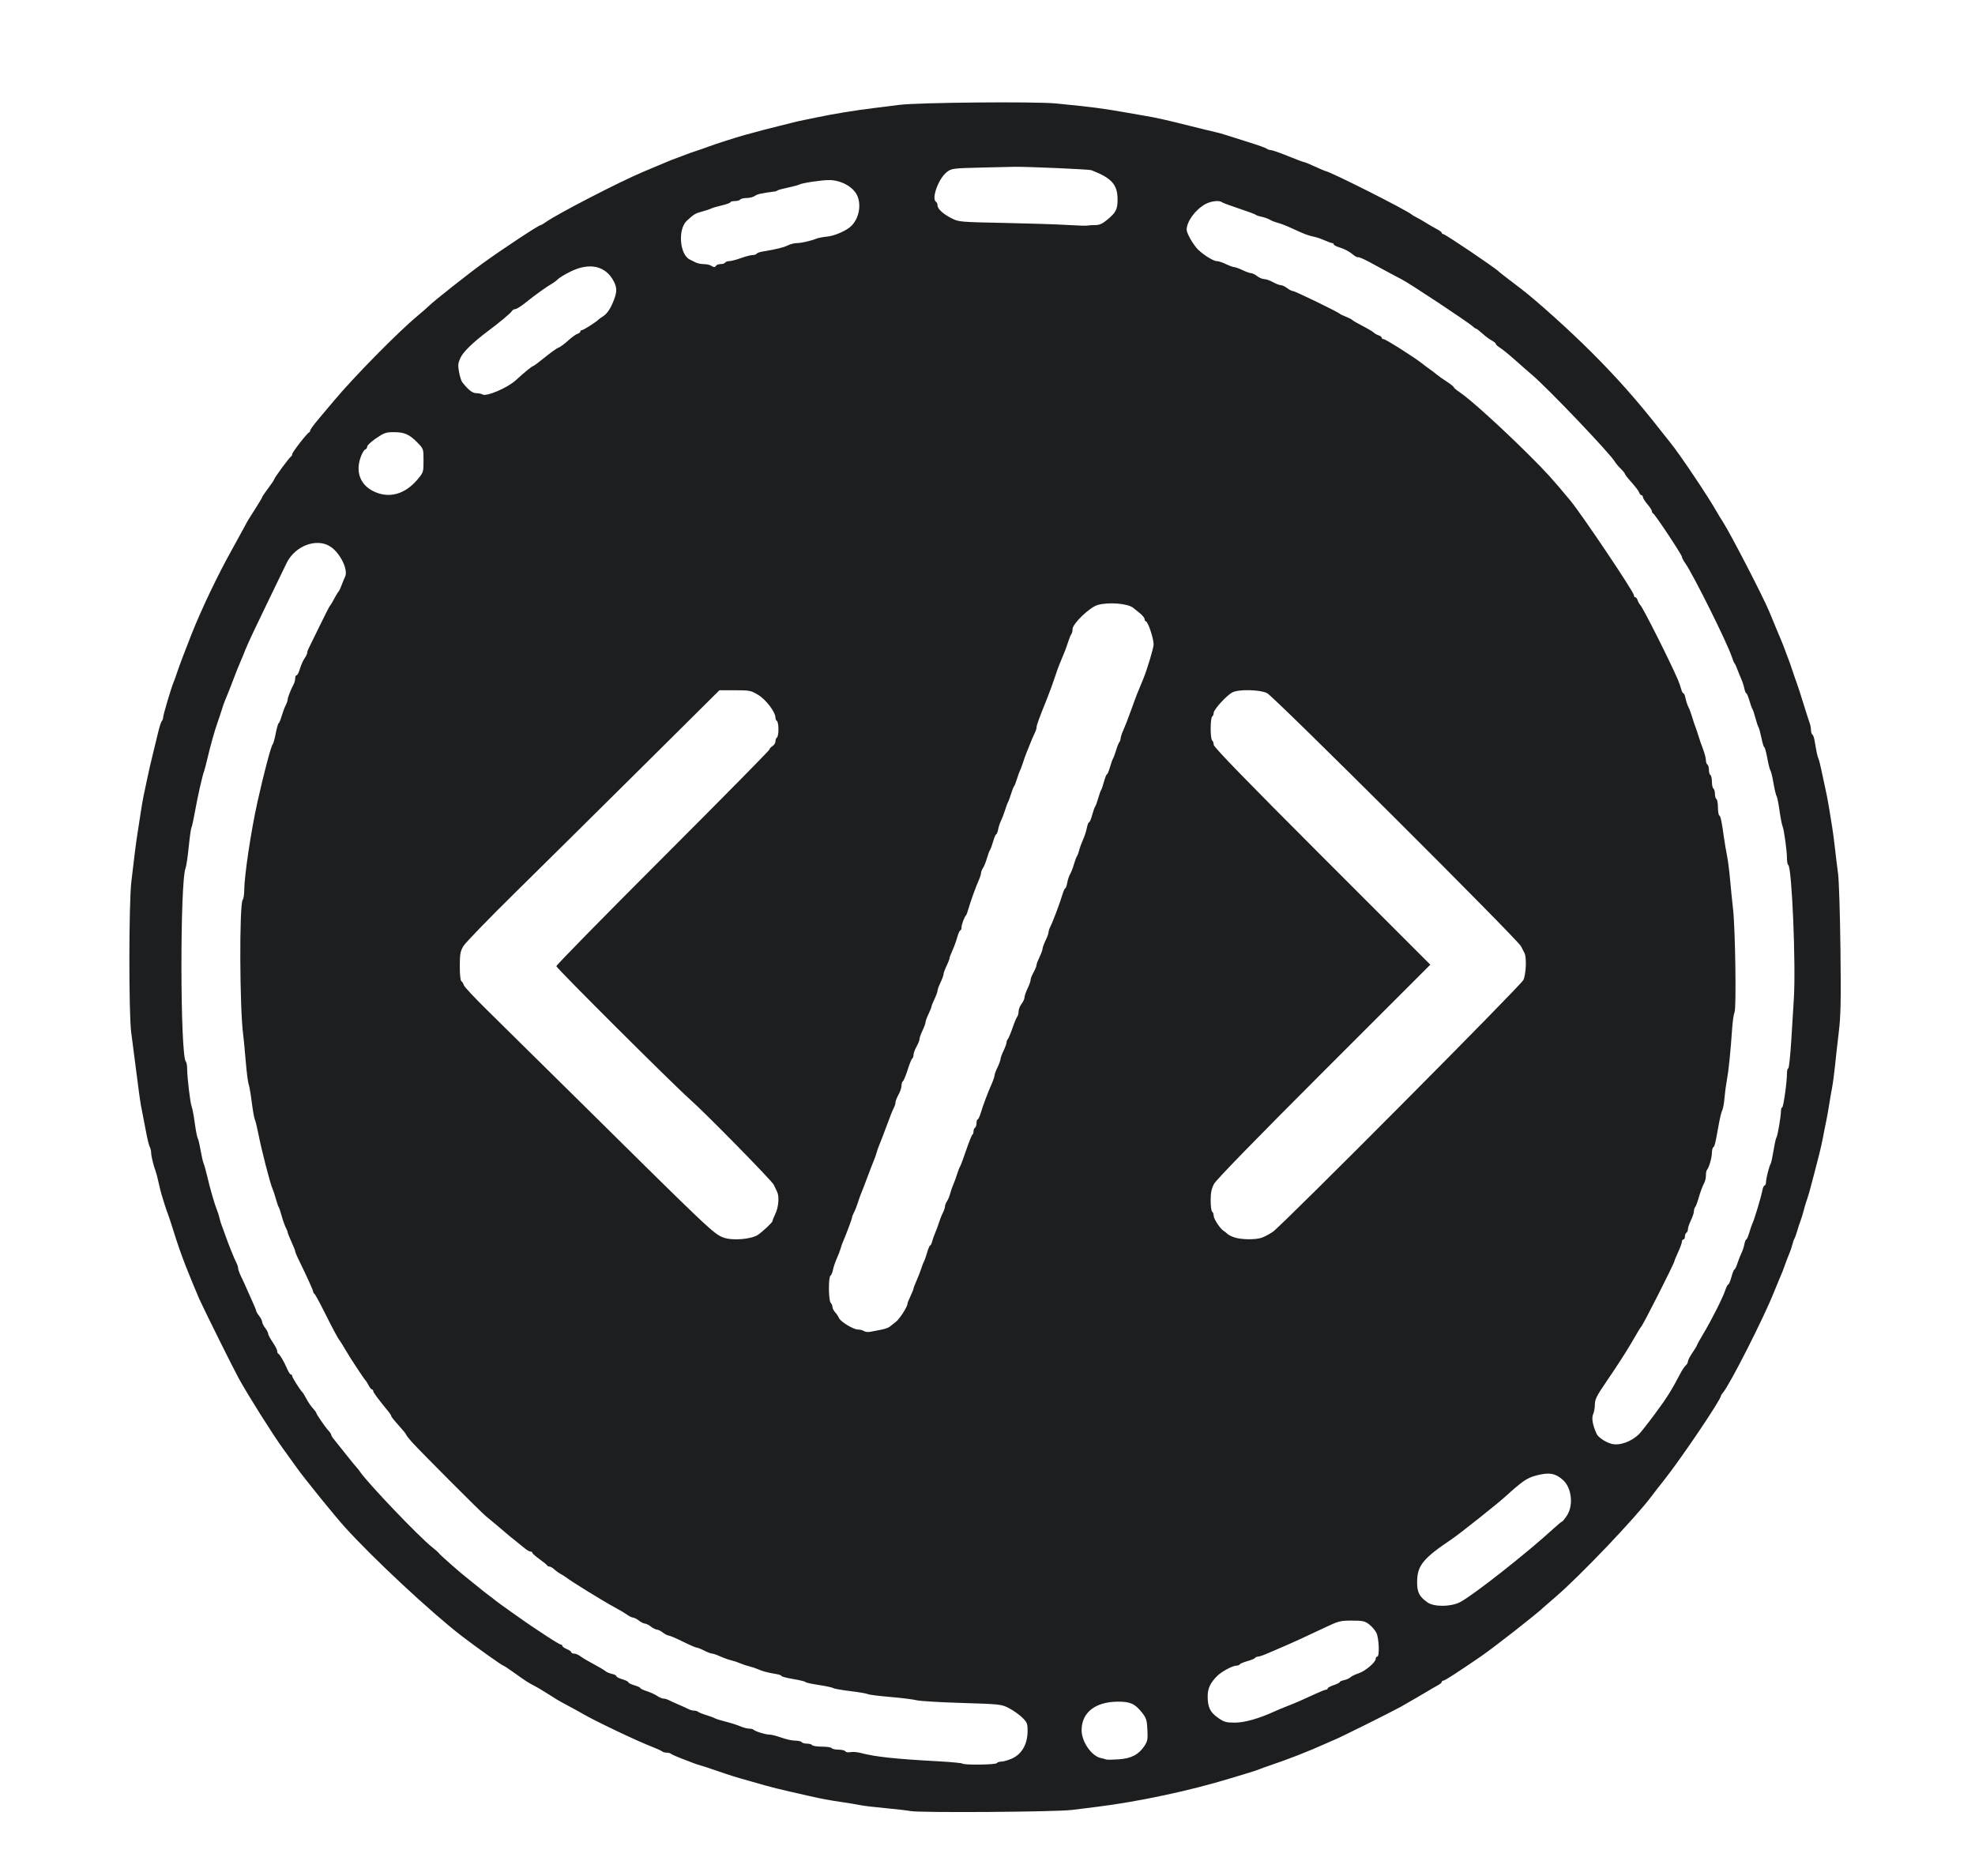 <svg version="1.1"
     id="svg434"
     width="877.333"
     height="833.333"
     viewBox="0 0 877.333 833.333"
     xmlns="http://www.w3.org/2000/svg">
    <defs id="defs438"/>
    <g id="g440">
        <path
                style="fill:#1c1e20;stroke-width:0.667"
                d="m 476.136,804.122 c 3.3,-0.414 8.4,-1.05 11.333,-1.414 18.311,-2.269 41.328,-7.186 59,-12.604 2.383,-0.731 5.983,-1.817 8,-2.413 2.017,-0.596 4.267,-1.347 5,-1.668 0.733,-0.321 2.683,-1.03 4.333,-1.576 7.813,-2.585 17.937,-6.545 25.333,-9.907 1.65,-0.75 3.6,-1.604 4.333,-1.898 2.276,-0.911 25.149,-12.31 28.667,-14.286 3.375,-1.895 11.554,-6.66 14,-8.155 0.733,-0.448 2.008,-1.175 2.833,-1.615 0.825,-0.44 1.5,-1.052 1.5,-1.36 0,-0.308 0.326,-0.56 0.725,-0.56 0.615,0 6.188,-3.601 16.611,-10.735 5.745,-3.931 25.373,-19.307 27.997,-21.932 0.183,-0.183 2.583,-2.268 5.333,-4.632 10.955,-9.418 35.544,-35.238 42.57,-44.702 0.953,-1.283 3.401,-4.433 5.441,-7 7.595,-9.556 25.322,-35.82 25.322,-37.516 0,-0.209 0.411,-0.853 0.914,-1.432 2.996,-3.451 18.129,-33.255 22.537,-44.386 0.726,-1.833 1.777,-4.383 2.336,-5.667 1.356,-3.114 1.924,-4.554 2.891,-7.333 0.447,-1.283 1.204,-3.233 1.683,-4.333 0.479,-1.1 1.085,-2.9 1.347,-4 0.262,-1.1 0.681,-2.3 0.931,-2.667 0.25,-0.367 0.843,-2.017 1.317,-3.667 0.474,-1.65 1.115,-3.6 1.423,-4.333 0.308,-0.733 0.907,-2.683 1.331,-4.333 0.424,-1.65 0.996,-3.6 1.272,-4.333 0.714,-1.9 1.656,-5.208 3.228,-11.333 0.753,-2.933 1.855,-7.21 2.449,-9.504 0.594,-2.294 1.364,-5.744 1.71,-7.667 0.346,-1.923 0.926,-4.846 1.288,-6.496 0.362,-1.65 0.961,-4.95 1.33,-7.333 0.369,-2.383 0.987,-5.983 1.374,-8 0.387,-2.017 0.973,-6.367 1.301,-9.667 0.329,-3.3 1.084,-10.037 1.679,-14.97 0.897,-7.435 1.026,-13.77 0.755,-37 -0.18,-15.416 -0.649,-30.43 -1.042,-33.363 -0.394,-2.933 -1.014,-8.033 -1.379,-11.333 -0.365,-3.3 -0.938,-7.65 -1.274,-9.667 -0.335,-2.017 -0.945,-5.767 -1.354,-8.333 -0.409,-2.567 -1.157,-6.467 -1.662,-8.667 -0.505,-2.2 -1.279,-5.8 -1.72,-8 -0.442,-2.2 -1.051,-4.6 -1.355,-5.333 -0.51,-1.235 -0.711,-2.17 -1.748,-8.173 -0.206,-1.195 -0.642,-2.338 -0.968,-2.539 -0.326,-0.202 -0.593,-1.085 -0.593,-1.962 0,-0.878 -0.265,-2.285 -0.589,-3.127 -0.324,-0.842 -1.556,-4.681 -2.738,-8.531 -1.182,-3.85 -2.595,-8.2 -3.141,-9.667 -0.545,-1.467 -1.428,-4.017 -1.962,-5.667 -0.534,-1.65 -1.225,-3.6 -1.536,-4.333 -0.311,-0.733 -0.931,-2.383 -1.378,-3.667 -0.447,-1.283 -1.198,-3.233 -1.671,-4.333 -0.472,-1.1 -1.66,-3.95 -2.641,-6.333 -0.98,-2.383 -2.283,-5.533 -2.894,-7 -2.78,-6.669 -17.151,-34.484 -20.526,-39.729 -1.04,-1.616 -2.22,-3.538 -2.623,-4.271 -3.438,-6.26 -16.706,-26.059 -20.775,-31 -0.453,-0.55 -2.857,-3.582 -5.342,-6.739 -9.884,-12.553 -18.563,-22.323 -29.844,-33.596 -9.724,-9.717 -24.451,-22.963 -31.341,-28.189 -6.118,-4.64 -9.3,-7.107 -9.667,-7.496 C 664.354,119.114 641.964,104 641.142,104 c -0.37,0 -0.673,-0.244 -0.673,-0.543 0,-0.299 -0.975,-1.042 -2.167,-1.652 -1.192,-0.61 -3.367,-1.864 -4.833,-2.786 -1.467,-0.922 -3.417,-2.048 -4.333,-2.501 -0.917,-0.453 -1.817,-0.98 -2,-1.171 -1.581,-1.645 -36.666,-19.347 -38.347,-19.347 -0.158,0 -2.252,-0.9 -4.653,-2 -2.402,-1.1 -4.61,-2 -4.907,-2 -0.297,0 -3.489,-1.2 -7.093,-2.667 -3.605,-1.467 -7.044,-2.667 -7.644,-2.667 -0.599,0 -1.375,-0.261 -1.723,-0.581 -0.348,-0.319 -3.783,-1.56 -7.633,-2.756 -3.85,-1.196 -8.35,-2.624 -10,-3.172 -1.65,-0.548 -4.05,-1.221 -5.333,-1.496 -1.283,-0.275 -6.533,-1.554 -11.667,-2.843 -10.735,-2.695 -14.3,-3.487 -20.333,-4.516 -2.383,-0.407 -5.833,-1.003 -7.667,-1.324 -10.773,-1.889 -14.46,-2.367 -31,-4.012 -9.191,-0.915 -61.533,-0.442 -69.667,0.629 -2.933,0.386 -7.883,1.006 -11,1.377 -7.814,0.93 -18.564,2.675 -25,4.057 -1.833,0.394 -4.683,0.977 -6.333,1.296 -1.65,0.319 -4.2,0.906 -5.667,1.304 -1.467,0.398 -3.867,0.997 -5.333,1.33 -2.393,0.543 -9.998,2.539 -15.333,4.023 -3.783,1.052 -13.337,4.115 -16,5.129 -1.467,0.558 -4.017,1.452 -5.667,1.986 -1.65,0.534 -3.6,1.225 -4.333,1.536 -0.733,0.311 -2.383,0.931 -3.667,1.378 -2.228,0.775 -3.373,1.237 -8.667,3.491 -1.283,0.547 -4.283,1.807 -6.667,2.801 -10.222,4.264 -38.199,18.708 -43.379,22.396 -1.005,0.716 -2.01,1.301 -2.234,1.301 -0.844,0 -16.078,10.032 -25.229,16.614 -6.51,4.682 -22.606,17.4 -24.491,19.351 -0.55,0.569 -2.798,2.535 -4.996,4.368 -8.918,7.439 -28.334,27.183 -37.416,38.048 -1.51,1.807 -4.435,5.288 -6.5,7.736 -2.065,2.448 -3.754,4.748 -3.754,5.111 0,0.363 -0.236,0.76 -0.525,0.883 -0.935,0.396 -7.475,8.845 -7.475,9.657 0,0.433 -0.227,0.887 -0.505,1.01 -0.648,0.285 -7.495,9.572 -7.495,10.166 0,0.246 -1.2,2.036 -2.667,3.979 -1.467,1.943 -2.667,3.708 -2.667,3.924 0,0.216 -1.125,2.146 -2.5,4.29 -3.622,5.647 -3.966,6.22 -5.713,9.53 -0.871,1.65 -3.175,5.85 -5.119,9.333 -6.397,11.459 -13.428,26.16 -18.015,37.667 -2.541,6.374 -5.618,14.525 -6.416,16.994 -0.534,1.653 -1.238,3.606 -1.564,4.339 -0.971,2.182 -4.673,14.647 -4.673,15.731 0,0.551 -0.268,1.287 -0.595,1.635 -0.327,0.348 -1.054,2.583 -1.615,4.967 -0.562,2.383 -1.508,6.283 -2.104,8.667 -1.252,5.011 -1.983,8.205 -3.052,13.333 -0.42,2.017 -1.023,4.867 -1.339,6.333 -0.316,1.467 -0.905,4.917 -1.309,7.667 -0.404,2.75 -1.004,6.65 -1.333,8.667 -0.643,3.935 -1.417,9.987 -2.772,21.667 -1.138,9.809 -1.188,58.267 -0.068,67 3.885,30.316 3.98,31.009 4.819,35 0.385,1.833 1.167,5.883 1.737,9 0.57,3.117 1.321,6.188 1.668,6.824 0.347,0.637 0.631,1.802 0.631,2.589 0,1.447 1.051,5.8 1.992,8.253 0.281,0.733 0.87,2.983 1.309,5 0.439,2.017 1.034,4.417 1.322,5.333 0.289,0.917 0.886,2.867 1.328,4.333 0.442,1.467 1.059,3.267 1.371,4 0.312,0.733 1.503,4.333 2.646,8 1.797,5.763 3.097,9.495 5.341,15.333 1.19,3.097 4.932,12.202 6.027,14.667 2.007,4.517 15.212,31.093 17.601,35.426 4.235,7.678 15.219,25.104 19.724,31.289 1.653,2.27 4.355,6.026 6.005,8.346 3.371,4.741 16.677,21.18 21.266,26.272 12.508,13.88 38.471,38.084 52.082,48.552 6.221,4.785 17.919,13.114 18.417,13.114 0.222,0 2.391,1.425 4.819,3.167 5.171,3.709 6.497,4.57 8.748,5.681 0.917,0.452 3.334,1.872 5.372,3.154 2.038,1.282 4.288,2.697 5,3.143 0.712,0.446 2.944,1.681 4.961,2.744 2.017,1.063 5.017,2.715 6.667,3.67 5.655,3.274 23.685,11.852 30.333,14.431 2.2,0.854 4.285,1.805 4.633,2.115 0.348,0.309 1.263,0.563 2.033,0.563 0.77,0 1.685,0.253 2.033,0.563 0.348,0.309 2.433,1.239 4.633,2.065 2.2,0.826 4.6,1.748 5.333,2.048 0.733,0.3 1.933,0.697 2.667,0.881 0.733,0.184 4.333,1.368 8,2.631 6.029,2.076 8.189,2.746 14.667,4.549 1.1,0.306 3.95,1.119 6.333,1.807 2.383,0.688 7.333,1.922 11,2.743 3.667,0.821 7.717,1.74 9,2.042 4.494,1.06 9.045,1.905 14.333,2.663 2.933,0.42 6.533,1.017 8,1.326 1.467,0.309 6.417,0.904 11,1.321 4.583,0.418 9.683,1.009 11.333,1.314 4.409,0.816 64.524,0.399 71.667,-0.497 z m -48.577,-20.588 c -0.256,-0.256 -5.031,-0.715 -10.611,-1.018 -19.454,-1.06 -28.003,-1.981 -34.771,-3.747 -1.444,-0.377 -3.433,-0.524 -4.419,-0.327 -0.986,0.197 -1.997,0.029 -2.247,-0.375 -0.249,-0.404 -1.618,-0.734 -3.042,-0.734 -1.423,0 -2.773,-0.3 -3,-0.667 -0.227,-0.367 -2.177,-0.667 -4.333,-0.667 -2.157,0 -4.107,-0.3 -4.333,-0.667 -0.227,-0.367 -1.277,-0.667 -2.333,-0.667 -1.057,0 -2.107,-0.3 -2.333,-0.667 -0.227,-0.367 -1.524,-0.667 -2.882,-0.667 -1.359,0 -4.112,-0.6 -6.118,-1.333 -2.006,-0.733 -4.402,-1.338 -5.324,-1.343 -1.766,-0.011 -6.332,-1.423 -7.108,-2.2 -0.251,-0.251 -1.12,-0.457 -1.931,-0.457 -0.811,0 -2.636,-0.487 -4.056,-1.083 -1.42,-0.596 -4.381,-1.534 -6.581,-2.084 -2.2,-0.551 -4.3,-1.21 -4.667,-1.464 -0.367,-0.254 -2.017,-0.868 -3.667,-1.365 -1.65,-0.496 -3.285,-1.151 -3.633,-1.453 -0.348,-0.303 -1.177,-0.551 -1.842,-0.551 -0.665,0 -1.73,-0.279 -2.367,-0.619 -0.637,-0.34 -2.658,-1.262 -4.491,-2.048 -1.833,-0.786 -3.854,-1.707 -4.491,-2.048 -0.637,-0.34 -1.64,-0.619 -2.231,-0.619 -0.59,0 -1.869,-0.544 -2.842,-1.209 -0.973,-0.665 -3.045,-1.613 -4.603,-2.107 -1.558,-0.494 -2.833,-1.102 -2.833,-1.352 0,-0.25 -1.2,-0.814 -2.667,-1.253 -1.467,-0.439 -2.667,-1.039 -2.667,-1.333 0,-0.294 -1.2,-0.894 -2.667,-1.333 -1.467,-0.439 -2.667,-1.063 -2.667,-1.386 0,-0.323 -0.903,-0.785 -2.007,-1.028 -1.104,-0.242 -2.385,-0.791 -2.846,-1.22 -0.462,-0.428 -2.784,-1.805 -5.16,-3.058 -2.376,-1.254 -5.036,-2.829 -5.91,-3.5 -0.874,-0.671 -2.149,-1.221 -2.833,-1.221 -0.684,0 -1.244,-0.264 -1.244,-0.586 0,-0.322 -0.9,-0.959 -2,-1.414 -1.1,-0.456 -2,-1.092 -2,-1.414 0,-0.322 -0.287,-0.586 -0.638,-0.586 -0.351,0 -3.126,-1.647 -6.167,-3.66 -3.041,-2.013 -5.978,-3.956 -6.528,-4.317 -2.761,-1.814 -15.766,-11.039 -16.426,-11.652 -0.418,-0.388 -1.597,-1.305 -2.621,-2.038 -1.024,-0.733 -3.682,-2.833 -5.907,-4.665 -2.225,-1.832 -4.346,-3.547 -4.713,-3.81 -1.702,-1.221 -11.591,-9.95 -11.783,-10.4 -0.119,-0.279 -1.531,-1.547 -3.138,-2.817 -5.773,-4.562 -28.427,-28.277 -31.974,-33.471 -0.565,-0.827 -1.21,-1.654 -1.435,-1.837 -0.224,-0.183 -2.434,-2.883 -4.911,-6 -2.476,-3.117 -4.935,-6.195 -5.464,-6.841 -0.529,-0.646 -0.961,-1.414 -0.961,-1.708 0,-0.293 -0.537,-1.115 -1.194,-1.826 -1.492,-1.615 -5.472,-7.391 -5.472,-7.942 0,-0.225 -0.68,-1.142 -1.51,-2.038 -0.831,-0.896 -2.103,-2.758 -2.827,-4.138 -0.724,-1.38 -1.489,-2.659 -1.7,-2.842 -0.918,-0.797 -4.629,-6.639 -4.629,-7.287 0,-0.392 -0.267,-0.713 -0.594,-0.713 -0.327,0 -1.068,-1.125 -1.647,-2.5 -1.29,-3.064 -3.251,-6.423 -3.925,-6.722 -0.275,-0.122 -0.5,-0.668 -0.5,-1.213 0,-0.545 -0.9,-2.299 -2,-3.898 -1.1,-1.599 -2.007,-3.303 -2.015,-3.787 -0.01,-0.484 -0.602,-1.63 -1.319,-2.547 -0.717,-0.917 -1.317,-2.117 -1.333,-2.667 -0.016,-0.55 -0.616,-1.75 -1.333,-2.667 -0.717,-0.917 -1.31,-1.924 -1.319,-2.238 -0.01,-0.314 -0.936,-2.564 -2.062,-5 -1.126,-2.436 -2.283,-5.029 -2.572,-5.762 -0.289,-0.733 -1.168,-2.637 -1.953,-4.23 -0.785,-1.593 -1.428,-3.322 -1.428,-3.842 0,-0.52 -0.265,-1.467 -0.589,-2.104 -1.206,-2.37 -3.894,-9.072 -5.411,-13.491 -0.441,-1.283 -1.048,-2.933 -1.349,-3.667 -0.301,-0.733 -0.723,-2.145 -0.938,-3.137 -0.215,-0.992 -0.738,-2.642 -1.162,-3.667 -1.014,-2.447 -3.034,-9.443 -4.292,-14.863 -0.553,-2.383 -1.266,-4.933 -1.583,-5.667 -0.318,-0.733 -0.939,-3.433 -1.381,-6 -0.442,-2.567 -1.017,-4.967 -1.278,-5.333 -0.261,-0.367 -0.841,-3.367 -1.287,-6.667 -0.447,-3.3 -1.066,-6.6 -1.376,-7.333 -0.645,-1.525 -2.019,-12.978 -2.019,-16.828 0,-1.415 -0.266,-2.857 -0.592,-3.206 -2.53,-2.708 -2.623,-80.104 -0.103,-85.967 0.315,-0.733 0.938,-4.933 1.384,-9.333 0.446,-4.4 0.998,-8.3 1.227,-8.667 0.229,-0.367 0.921,-3.517 1.539,-7 1.149,-6.484 3.341,-16.211 4.056,-18 0.22,-0.55 0.853,-2.95 1.408,-5.333 1.345,-5.778 3.386,-13.052 4.583,-16.333 0.535,-1.467 1.336,-3.867 1.78,-5.333 0.443,-1.467 1.086,-3.342 1.429,-4.167 0.342,-0.825 0.923,-2.25 1.289,-3.167 0.367,-0.917 0.939,-2.342 1.271,-3.167 0.333,-0.825 1.107,-2.85 1.721,-4.5 0.614,-1.65 1.573,-4.05 2.13,-5.333 0.557,-1.283 1.283,-3.008 1.612,-3.833 0.329,-0.825 0.87,-2.175 1.202,-3 1.146,-2.849 4.608,-10.211 10.736,-22.833 3.382,-6.967 6.751,-13.92 7.485,-15.452 3.724,-7.766 13.531,-11.406 19.607,-7.277 4.312,2.93 7.843,10.219 6.412,13.236 -0.39,0.821 -1.097,2.543 -1.571,3.826 -0.474,1.283 -1.03,2.483 -1.234,2.667 -0.204,0.183 -0.746,1.008 -1.205,1.833 -0.458,0.825 -1.208,2.175 -1.667,3 -0.458,0.825 -0.992,1.65 -1.186,1.833 -0.194,0.183 -2.249,4.233 -4.566,9 -2.318,4.767 -4.484,9.188 -4.814,9.824 -0.33,0.637 -0.601,1.49 -0.601,1.897 0,0.407 -0.545,1.536 -1.212,2.509 -0.667,0.973 -1.579,3.045 -2.027,4.603 -0.448,1.558 -1.102,2.833 -1.454,2.833 -0.352,0 -0.64,0.604 -0.64,1.342 0,0.738 -0.275,1.863 -0.611,2.5 -1.314,2.49 -2.723,6.069 -2.727,6.925 0,0.495 -0.399,1.656 -0.881,2.58 -0.482,0.925 -1.296,3.1 -1.808,4.833 -0.512,1.734 -1.11,3.152 -1.33,3.152 -0.219,0 -0.797,2.025 -1.284,4.5 -0.487,2.475 -1.092,4.65 -1.345,4.833 -0.658,0.477 -4.006,13.136 -6.787,25.667 -2.842,12.805 -5.806,32.539 -5.862,39.033 -0.018,2.035 -0.314,3.985 -0.658,4.333 -1.579,1.598 -1.405,48.857 0.222,60.3 0.182,1.283 0.668,6.383 1.08,11.333 0.411,4.95 0.997,9.6 1.301,10.333 0.304,0.733 0.93,4.333 1.391,8 0.461,3.667 1.069,7.117 1.351,7.667 0.282,0.55 0.955,3.25 1.497,6 1.584,8.038 5.33,22.57 6.444,25 0.336,0.733 0.978,2.683 1.426,4.333 0.448,1.65 1.015,3.3 1.261,3.667 0.246,0.367 0.852,2.167 1.347,4 0.495,1.833 1.29,4.083 1.766,5 0.476,0.917 0.868,1.911 0.87,2.209 0,0.298 0.754,2.182 1.671,4.186 0.917,2.004 1.667,3.906 1.667,4.228 0,0.321 0.567,1.737 1.26,3.147 3.567,7.257 6.74,14.224 6.74,14.801 0,0.358 0.225,0.751 0.5,0.873 0.275,0.122 2.231,3.672 4.346,7.889 4.231,8.434 6.137,11.986 6.974,13 0.303,0.367 1.416,2.167 2.474,4 2.043,3.539 8.333,13.106 8.986,13.667 0.213,0.183 0.813,1.158 1.333,2.167 0.52,1.008 1.194,1.833 1.499,1.833 0.305,0 0.554,0.32 0.554,0.712 0,0.602 1.988,3.274 7.041,9.463 0.527,0.646 0.96,1.396 0.962,1.667 0.001,0.271 1.5,2.142 3.331,4.159 1.83,2.017 3.329,3.869 3.331,4.117 0.001,0.248 1.128,1.703 2.503,3.233 3.687,4.104 30.965,31.437 32.867,32.934 1.329,1.046 5.817,4.814 10.38,8.716 0.429,0.367 1.734,1.417 2.9,2.333 1.166,0.917 2.922,2.341 3.903,3.166 0.981,0.825 2.158,1.5 2.616,1.5 0.458,4e-4 0.833,0.25 0.833,0.554 0,0.304 1.425,1.567 3.167,2.807 1.742,1.239 3.267,2.49 3.389,2.78 0.122,0.29 0.591,0.527 1.041,0.527 0.45,0 1.419,0.559 2.153,1.243 0.734,0.684 2.047,1.624 2.917,2.09 0.871,0.466 1.902,1.111 2.291,1.433 1.966,1.625 16.661,10.692 21.595,13.323 1.954,1.042 4.4,2.498 5.436,3.236 1.036,0.738 2.287,1.348 2.781,1.356 0.493,0.01 1.647,0.602 2.564,1.319 0.917,0.717 2.117,1.317 2.667,1.333 0.55,0.016 1.75,0.616 2.667,1.333 0.917,0.717 2.117,1.317 2.667,1.333 0.55,0.016 1.75,0.616 2.667,1.333 0.917,0.717 2.067,1.31 2.555,1.319 0.489,0.01 3.311,1.215 6.272,2.682 2.961,1.467 5.723,2.667 6.137,2.667 0.414,0 1.93,0.6 3.369,1.333 1.438,0.733 3.005,1.333 3.482,1.333 0.476,0 2.138,0.572 3.692,1.27 1.554,0.699 3.726,1.472 4.826,1.718 1.1,0.246 2.9,0.847 4,1.334 1.1,0.487 2.9,1.087 4,1.333 1.1,0.246 2.9,0.847 4,1.335 2.031,0.902 4.262,1.484 8.167,2.13 1.192,0.197 2.167,0.573 2.167,0.835 0,0.262 2.4,0.882 5.333,1.378 2.933,0.496 5.333,1.086 5.333,1.311 0,0.225 2.625,0.806 5.833,1.292 3.208,0.486 6.133,1.112 6.5,1.392 0.367,0.28 3.817,0.891 7.667,1.359 3.85,0.467 7.3,1.062 7.667,1.32 0.367,0.259 4.867,0.829 10,1.268 5.133,0.439 10.383,1.095 11.667,1.457 1.283,0.363 10.283,0.904 20,1.204 17.335,0.534 17.731,0.578 21.083,2.322 1.879,0.978 4.504,2.834 5.833,4.125 2.191,2.128 2.417,2.685 2.417,5.951 0,5.959 -2.583,10.439 -7.145,12.395 -1.631,0.699 -3.673,1.271 -4.538,1.271 -0.865,0 -1.758,0.3 -1.984,0.667 -0.463,0.75 -14.51,0.935 -15.244,0.201 z m 63.91,-1.822 c -0.367,-0.144 -1.504,-0.447 -2.526,-0.673 -4.104,-0.907 -8.474,-7.274 -8.474,-12.347 0,-7.873 6.114,-12.659 16.2,-12.681 5.42,-0.012 7.521,0.937 10.555,4.768 1.987,2.509 2.259,3.355 2.479,7.705 0.216,4.271 0.049,5.179 -1.327,7.21 -2.629,3.883 -5.768,5.524 -11.342,5.927 -2.694,0.195 -5.199,0.236 -5.565,0.092 z m 49.577,-18.55 c -3.492,-2.444 -4.578,-4.711 -4.575,-9.543 0,-3.516 1.182,-6.012 4.295,-9.089 1.993,-1.97 6.819,-4.53 8.54,-4.53 0.596,0 1.244,-0.259 1.439,-0.575 0.196,-0.316 1.721,-0.958 3.39,-1.425 1.669,-0.467 3.194,-1.108 3.39,-1.425 0.196,-0.316 0.791,-0.575 1.323,-0.575 0.532,0 2.39,-0.63 4.127,-1.4 1.738,-0.77 3.759,-1.634 4.493,-1.921 0.733,-0.287 2.683,-1.131 4.333,-1.876 1.65,-0.745 4.35,-1.959 6,-2.697 1.65,-0.738 6.193,-2.864 10.097,-4.724 6.755,-3.22 7.361,-3.382 12.604,-3.382 4.843,0 5.77,0.201 7.685,1.661 1.198,0.914 2.651,2.61 3.23,3.769 1.172,2.349 1.471,10.57 0.385,10.57 -0.367,0 -0.667,0.416 -0.667,0.924 0,1.559 -4.622,5.516 -7.557,6.468 -1.527,0.496 -3.188,1.3 -3.691,1.787 -0.502,0.487 -1.778,1.059 -2.833,1.27 -1.056,0.211 -1.92,0.598 -1.92,0.861 0,0.262 -1.2,0.873 -2.667,1.357 -1.467,0.484 -2.667,1.132 -2.667,1.44 0,0.308 -0.319,0.56 -0.709,0.56 -0.39,0 -2.565,0.863 -4.833,1.917 -5.915,2.749 -8.314,3.792 -12.458,5.416 -2.017,0.791 -4.567,1.853 -5.667,2.361 -6.755,3.118 -13.302,4.973 -17.546,4.969 -3.941,-0.01 -4.811,-0.253 -7.544,-2.167 z m 93.077,-51.246 c -3.745,-2.66 -4.658,-4.501 -4.606,-9.281 0.077,-7.108 2.665,-10.284 15.283,-18.763 3.478,-2.337 19.804,-15.292 23.699,-18.806 7.992,-7.21 9.782,-8.435 13.939,-9.537 5.708,-1.514 8.535,-1.027 11.923,2.054 3.84,3.491 4.671,11.255 1.687,15.764 -0.965,1.459 -1.94,2.659 -2.167,2.667 -0.226,0.01 -1.911,1.394 -3.745,3.08 -11.838,10.888 -35.895,29.811 -41.613,32.733 -4.092,2.091 -11.517,2.137 -14.4,0.089 z m 81.68,-70.475 c -2.593,-0.686 -5.83,-2.858 -6.538,-4.387 -1.751,-3.779 -2.339,-7.06 -1.568,-8.752 0.425,-0.934 0.773,-2.889 0.773,-4.345 0,-2.192 0.832,-3.863 4.833,-9.716 4.814,-7.041 8.955,-13.438 11.159,-17.24 3.27,-5.641 4.313,-7.363 4.644,-7.667 0.819,-0.752 14.696,-28.16 14.696,-29.025 0,-0.217 0.75,-2.033 1.667,-4.037 0.917,-2.004 1.667,-4.085 1.667,-4.624 0,-0.539 0.3,-0.98 0.667,-0.98 0.367,0 0.667,-0.582 0.667,-1.294 0,-0.712 0.3,-1.479 0.667,-1.706 0.367,-0.227 0.667,-0.938 0.667,-1.581 0,-0.643 0.6,-2.411 1.333,-3.928 0.733,-1.518 1.333,-3.314 1.333,-3.992 0,-0.678 0.248,-1.517 0.551,-1.866 0.303,-0.348 0.937,-1.983 1.409,-3.633 0.897,-3.135 1.789,-5.535 2.784,-7.491 0.324,-0.637 0.589,-2.012 0.589,-3.056 0,-1.044 0.206,-2.104 0.457,-2.355 0.86,-0.86 2.19,-5.43 2.2,-7.559 0.01,-1.17 0.276,-2.291 0.6,-2.492 0.589,-0.364 0.947,-1.763 2.061,-8.048 0.914,-5.156 1.399,-7.218 2.038,-8.667 0.324,-0.733 0.732,-3.133 0.906,-5.333 0.175,-2.2 0.659,-5.8 1.076,-8 0.752,-3.966 1.577,-12.087 2.336,-23 0.217,-3.117 0.689,-6.267 1.049,-7 0.836,-1.702 0.326,-36.985 -0.66,-45.667 -0.396,-3.483 -0.999,-9.483 -1.34,-13.333 -0.341,-3.85 -0.96,-8.65 -1.376,-10.667 -0.415,-2.017 -1.025,-5.617 -1.354,-8 -1.001,-7.239 -1.446,-9.329 -2.065,-9.712 -0.326,-0.202 -0.593,-1.831 -0.593,-3.621 0,-1.79 -0.3,-3.44 -0.667,-3.667 -0.367,-0.227 -0.667,-1.277 -0.667,-2.333 0,-1.057 -0.3,-2.107 -0.667,-2.333 -0.367,-0.227 -0.667,-1.577 -0.667,-3 0,-1.423 -0.3,-2.773 -0.667,-3 -0.367,-0.227 -0.667,-1.277 -0.667,-2.333 0,-1.057 -0.3,-2.107 -0.667,-2.333 -0.367,-0.227 -0.667,-1.104 -0.667,-1.95 0,-0.846 -0.56,-3.003 -1.244,-4.794 -0.684,-1.791 -1.604,-4.456 -2.044,-5.922 -0.44,-1.467 -1.046,-3.267 -1.347,-4 -0.301,-0.733 -0.946,-2.683 -1.434,-4.333 -0.488,-1.65 -1.271,-3.75 -1.739,-4.667 -0.468,-0.917 -1.036,-2.642 -1.262,-3.833 -0.226,-1.192 -0.645,-2.167 -0.931,-2.167 -0.286,0 -0.726,-0.825 -0.977,-1.833 -0.251,-1.008 -0.905,-2.883 -1.453,-4.167 -3.39,-7.946 -15.394,-31.807 -16.687,-33.171 -0.437,-0.461 -0.984,-1.436 -1.216,-2.167 -0.232,-0.731 -0.702,-1.329 -1.044,-1.329 -0.342,0 -0.622,-0.423 -0.622,-0.941 0,-1.432 -23.218,-35.991 -28.257,-42.059 -8.06,-9.707 -10.671,-12.583 -18.451,-20.327 -12.105,-12.05 -26.157,-24.76 -30.793,-27.85 -1.375,-0.917 -2.5,-1.876 -2.5,-2.132 0,-0.256 -1.425,-1.39 -3.167,-2.52 -1.742,-1.13 -3.814,-2.605 -4.604,-3.279 -0.791,-0.674 -2.108,-1.675 -2.926,-2.225 -0.819,-0.55 -2.272,-1.638 -3.229,-2.417 -3.136,-2.554 -16.317,-10.916 -17.206,-10.916 -0.478,0 -0.869,-0.28 -0.869,-0.622 0,-0.342 -0.598,-0.812 -1.329,-1.044 -0.731,-0.232 -1.706,-0.777 -2.167,-1.212 -0.461,-0.434 -2.037,-1.412 -3.504,-2.173 -3.66,-1.899 -5.937,-3.213 -6.333,-3.654 -0.183,-0.204 -1.383,-0.787 -2.667,-1.295 -1.283,-0.508 -2.483,-1.091 -2.667,-1.295 -0.679,-0.756 -19.813,-10.038 -20.723,-10.053 -0.519,-0.008 -1.694,-0.601 -2.611,-1.319 -0.917,-0.717 -2.183,-1.31 -2.813,-1.319 -0.63,-0.008 -2.215,-0.615 -3.52,-1.348 -1.306,-0.733 -3.04,-1.34 -3.854,-1.348 -0.814,-0.008 -2.23,-0.601 -3.146,-1.319 -0.917,-0.717 -2.135,-1.31 -2.708,-1.319 -0.573,-0.008 -2.283,-0.615 -3.801,-1.348 -1.518,-0.733 -3.168,-1.333 -3.667,-1.333 -0.499,0 -2.149,-0.6 -3.667,-1.333 C 543.109,116.6 541.231,116 540.455,116 c -1.65,0 -7.061,-3.554 -8.986,-5.902 -2.119,-2.586 -4.333,-6.69 -4.333,-8.034 0,-3.61 3.81,-8.856 8.237,-11.343 2.479,-1.392 6.279,-1.836 7.463,-0.871 0.348,0.284 3.783,1.559 7.633,2.833 3.85,1.274 7.15,2.504 7.333,2.733 0.183,0.229 1.383,0.633 2.667,0.899 1.283,0.265 2.933,0.856 3.667,1.312 0.733,0.456 2.223,1.048 3.31,1.317 1.087,0.268 3.262,1.066 4.833,1.772 1.571,0.707 4.207,1.892 5.856,2.635 1.65,0.743 3.975,1.522 5.167,1.732 1.192,0.21 3.438,0.953 4.993,1.65 1.554,0.697 3.129,1.268 3.5,1.268 0.371,0 0.674,0.267 0.674,0.593 0,0.326 1.349,0.991 2.998,1.478 1.649,0.487 3.956,1.703 5.126,2.702 1.17,0.999 2.362,1.672 2.648,1.495 0.286,-0.177 2.554,0.783 5.04,2.133 9.228,5.009 11.914,6.449 14.346,7.687 3.618,1.842 30.058,19.367 31.707,21.016 0.493,0.493 1.1,0.898 1.349,0.9 0.249,0.002 1.519,0.977 2.822,2.167 1.303,1.19 3.178,2.589 4.167,3.109 0.988,0.52 1.797,1.2 1.797,1.51 0,0.31 0.853,1.084 1.895,1.721 1.042,0.636 4.117,3.146 6.833,5.578 2.716,2.432 5.932,5.249 7.146,6.261 6.793,5.659 35.212,35.45 37.051,38.84 0.342,0.63 1.473,1.972 2.514,2.984 1.041,1.012 1.893,2.064 1.893,2.338 0,0.274 1.347,1.997 2.994,3.828 1.647,1.831 3.167,3.854 3.378,4.496 0.211,0.642 0.664,1.167 1.006,1.167 0.342,0 0.623,0.375 0.623,0.833 0,0.458 0.9,1.883 1.998,3.167 1.098,1.283 1.998,2.683 1.998,3.111 0,0.428 0.253,0.878 0.56,1 0.804,0.32 12.774,18.375 12.774,19.268 0,0.411 0.67,1.689 1.489,2.839 3.425,4.81 18.607,35.319 20.626,41.448 0.483,1.467 1.047,2.817 1.253,3 0.206,0.183 0.768,1.383 1.248,2.667 0.48,1.283 1.291,3.284 1.802,4.447 0.51,1.162 1.113,3.037 1.339,4.167 0.226,1.129 0.608,2.053 0.848,2.053 0.241,0 0.847,1.425 1.347,3.167 0.5,1.742 1.119,3.467 1.375,3.833 0.256,0.367 0.859,2.167 1.34,4 0.48,1.833 1.082,3.633 1.337,4 0.255,0.367 0.849,2.542 1.321,4.833 0.472,2.292 1.051,4.167 1.288,4.167 0.237,0 0.829,2.175 1.315,4.833 0.486,2.658 1.116,5.133 1.4,5.5 0.284,0.367 0.899,2.917 1.367,5.667 0.468,2.75 1.076,5.3 1.352,5.667 0.276,0.367 0.859,3.217 1.295,6.333 0.436,3.117 1.041,6.267 1.343,7 0.705,1.708 1.98,10.934 1.98,14.321 0,1.43 0.256,2.758 0.57,2.952 1.624,1.004 3.433,44.1 2.493,59.393 -0.203,3.3 -0.716,11.625 -1.141,18.5 -0.425,6.875 -1.031,12.5 -1.347,12.5 -0.316,0 -0.572,0.975 -0.568,2.167 0.011,3.838 -1.585,15.167 -2.138,15.167 -0.294,0 -0.535,0.744 -0.535,1.654 0,2.324 -1.537,11.277 -2.005,11.679 -0.213,0.183 -0.78,2.733 -1.26,5.667 -0.48,2.933 -1.064,5.633 -1.299,6 -0.654,1.021 -2.04,6.48 -2.074,8.167 -0.016,0.825 -0.296,1.5 -0.622,1.5 -0.326,0 -0.787,1.037 -1.025,2.305 -0.525,2.797 -3.571,12.972 -4.301,14.362 -0.288,0.55 -0.941,2.425 -1.449,4.167 -0.508,1.742 -1.125,3.167 -1.371,3.167 -0.246,0 -0.632,0.975 -0.858,2.167 -0.226,1.192 -0.794,2.917 -1.262,3.833 -0.468,0.917 -1.265,2.942 -1.77,4.5 -0.505,1.558 -1.116,2.833 -1.358,2.833 -0.242,0 -0.848,1.5 -1.347,3.333 -0.499,1.833 -1.13,3.333 -1.402,3.333 -0.272,0 -0.864,1.125 -1.315,2.5 -1.082,3.299 -6.111,13.288 -9.727,19.322 -1.589,2.652 -2.89,4.998 -2.89,5.213 0,0.215 -0.9,1.699 -2,3.298 -1.1,1.599 -2,3.341 -2,3.872 0,0.531 -0.43,1.322 -0.956,1.759 -0.526,0.436 -1.609,2.048 -2.408,3.582 -3.871,7.436 -5.925,10.707 -11.167,17.788 -3.122,4.217 -6.36,8.336 -7.196,9.154 -3.478,3.402 -8.71,5.23 -12.273,4.287 z m -332,-50.079 c -0.55,-0.372 -1.766,-0.68 -2.703,-0.686 -2.058,-0.012 -7.829,-3.546 -8.45,-5.175 -0.245,-0.643 -0.986,-1.75 -1.646,-2.461 -0.66,-0.711 -1.2,-1.776 -1.2,-2.367 0,-0.591 -0.355,-1.43 -0.789,-1.864 -0.982,-0.982 -1.073,-11.395 -0.105,-12.029 0.377,-0.247 0.874,-1.424 1.106,-2.615 0.232,-1.192 0.993,-3.442 1.692,-5 0.699,-1.558 1.475,-3.583 1.725,-4.5 0.25,-0.917 0.72,-2.267 1.044,-3 1.335,-3.018 3.994,-10.147 3.997,-10.719 0,-0.338 0.419,-1.41 0.927,-2.383 0.508,-0.973 1.277,-2.923 1.709,-4.333 0.432,-1.41 1.051,-3.164 1.376,-3.898 0.324,-0.733 1.541,-3.883 2.704,-7 1.163,-3.117 2.493,-6.567 2.957,-7.667 0.463,-1.1 1.044,-2.75 1.291,-3.667 0.247,-0.917 0.717,-2.267 1.044,-3 0.327,-0.733 1.541,-3.883 2.698,-7 2.483,-6.688 3.241,-8.598 4.035,-10.158 0.324,-0.637 0.589,-1.603 0.589,-2.146 0,-0.544 0.6,-2.057 1.333,-3.363 0.733,-1.306 1.333,-3.097 1.333,-3.981 0,-0.884 0.281,-1.781 0.624,-1.993 0.343,-0.212 1.288,-2.49 2.1,-5.062 0.812,-2.572 1.731,-4.834 2.043,-5.026 0.312,-0.193 0.567,-0.923 0.567,-1.624 0,-0.701 0.6,-2.342 1.333,-3.648 0.733,-1.306 1.333,-2.829 1.333,-3.386 0,-0.557 0.6,-2.254 1.333,-3.772 0.733,-1.518 1.333,-3.168 1.333,-3.667 0,-0.499 0.6,-2.149 1.333,-3.667 0.733,-1.518 1.333,-3.018 1.333,-3.333 0,-0.316 0.6,-1.815 1.333,-3.333 0.733,-1.518 1.333,-3.168 1.333,-3.667 0,-0.499 0.6,-2.149 1.333,-3.667 0.733,-1.518 1.333,-3.168 1.333,-3.667 0,-0.499 0.6,-2.149 1.333,-3.667 0.733,-1.518 1.333,-3.059 1.333,-3.424 0,-0.365 0.566,-1.884 1.258,-3.375 0.692,-1.491 1.657,-4.135 2.146,-5.877 0.488,-1.742 1.122,-3.167 1.409,-3.167 0.287,0 0.521,-0.586 0.521,-1.302 0,-1.266 1.277,-4.694 1.998,-5.365 0.197,-0.183 0.698,-1.533 1.112,-3 0.904,-3.2 3.311,-9.858 4.615,-12.767 0.518,-1.155 0.942,-2.514 0.942,-3.018 0,-0.505 0.395,-1.509 0.877,-2.233 0.482,-0.723 1.263,-2.665 1.736,-4.315 0.472,-1.65 1.084,-3.3 1.36,-3.667 0.276,-0.367 0.91,-2.092 1.41,-3.833 0.5,-1.742 1.11,-3.167 1.356,-3.167 0.246,0 0.632,-0.975 0.858,-2.167 0.226,-1.192 0.794,-2.917 1.262,-3.833 0.468,-0.917 1.271,-3.017 1.783,-4.667 0.512,-1.65 1.124,-3.3 1.358,-3.667 0.235,-0.367 0.843,-2.017 1.352,-3.667 0.509,-1.65 1.101,-3.15 1.315,-3.333 0.214,-0.183 0.806,-1.683 1.315,-3.333 0.509,-1.65 1.109,-3.3 1.333,-3.667 0.224,-0.367 0.79,-1.867 1.257,-3.333 0.467,-1.467 1.13,-3.342 1.472,-4.167 0.342,-0.825 0.882,-2.175 1.2,-3 0.963,-2.501 2.211,-5.434 2.834,-6.658 0.324,-0.637 0.589,-1.572 0.589,-2.078 0,-0.874 1.181,-4.106 4.605,-12.598 1.233,-3.059 2.883,-7.587 3.825,-10.5 0.534,-1.65 1.256,-3.675 1.604,-4.5 0.348,-0.825 0.933,-2.25 1.3,-3.167 0.367,-0.917 0.947,-2.342 1.289,-3.167 0.342,-0.825 1.004,-2.7 1.469,-4.167 0.466,-1.467 1.086,-2.952 1.377,-3.3 0.292,-0.348 0.531,-1.351 0.531,-2.228 0,-2.358 7.558,-9.636 11.077,-10.667 4.793,-1.405 13.397,-0.731 15.844,1.241 0.41,0.331 1.721,1.382 2.912,2.337 1.192,0.955 2.167,2.159 2.167,2.677 0,0.517 0.227,0.941 0.504,0.941 0.939,0 3.496,7.535 3.496,10.302 0,1.585 -2.789,10.876 -4.613,15.365 -0.633,1.559 -1.793,4.374 -2.678,6.5 -0.343,0.825 -1.589,4.2 -2.769,7.5 -1.18,3.3 -2.699,7.22 -3.376,8.71 -0.677,1.491 -1.231,3.156 -1.231,3.7 0,0.544 -0.248,1.275 -0.551,1.623 -0.303,0.348 -0.957,1.983 -1.453,3.633 -0.496,1.65 -1.105,3.3 -1.352,3.667 -0.247,0.367 -0.859,2.092 -1.359,3.833 -0.5,1.742 -1.105,3.167 -1.344,3.167 -0.239,0 -0.82,1.425 -1.291,3.167 -0.471,1.742 -1.058,3.467 -1.303,3.833 -0.245,0.367 -0.83,2.017 -1.299,3.667 -0.469,1.65 -1.075,3.3 -1.347,3.667 -0.272,0.367 -0.88,2.092 -1.351,3.833 -0.471,1.742 -1.084,3.167 -1.363,3.167 -0.278,0 -0.716,1.125 -0.974,2.5 -0.257,1.375 -1.019,3.71 -1.692,5.19 -0.673,1.479 -1.437,3.579 -1.698,4.667 -0.261,1.087 -0.702,2.277 -0.98,2.644 -0.278,0.367 -0.895,2.017 -1.37,3.667 -0.475,1.65 -1.234,3.6 -1.686,4.333 -0.452,0.733 -1.027,2.458 -1.279,3.833 -0.251,1.375 -0.65,2.5 -0.887,2.5 -0.237,0 -0.814,1.275 -1.283,2.833 -1.256,4.172 -4.283,12.167 -5.55,14.658 -0.324,0.637 -0.589,1.555 -0.589,2.041 0,0.486 -0.6,2.126 -1.333,3.643 -0.733,1.518 -1.333,3.168 -1.333,3.667 0,0.499 -0.6,2.149 -1.333,3.667 -0.733,1.518 -1.333,3.078 -1.333,3.468 0,0.389 -0.3,1.304 -0.667,2.032 -0.367,0.728 -0.967,1.92 -1.333,2.649 -0.367,0.728 -0.667,1.722 -0.667,2.208 0,0.486 -0.6,2.126 -1.333,3.643 -0.733,1.518 -1.34,3.299 -1.348,3.959 -0.01,0.659 -0.601,1.949 -1.319,2.866 -0.717,0.917 -1.31,2.432 -1.319,3.367 -0.01,0.935 -0.28,1.985 -0.604,2.333 -0.324,0.348 -1.259,2.583 -2.078,4.967 -0.819,2.383 -1.754,4.618 -2.078,4.967 -0.324,0.348 -0.589,1.038 -0.589,1.532 0,0.494 -0.6,2.141 -1.333,3.659 -0.733,1.518 -1.333,3.168 -1.333,3.667 0,0.499 -0.6,2.149 -1.333,3.667 -0.733,1.518 -1.333,3.157 -1.333,3.642 0,0.485 -0.566,2.154 -1.257,3.708 -1.679,3.775 -3.835,9.513 -4.882,12.993 -0.469,1.558 -1.08,2.833 -1.357,2.833 -0.277,0 -0.504,0.732 -0.504,1.627 0,0.895 -0.3,1.813 -0.667,2.039 -0.367,0.227 -0.667,0.969 -0.667,1.65 0,0.681 -0.225,1.338 -0.5,1.461 -0.275,0.122 -1.519,3.222 -2.765,6.889 -1.246,3.667 -2.482,6.967 -2.746,7.333 -0.265,0.367 -0.847,1.867 -1.293,3.333 -0.446,1.467 -1.212,3.567 -1.702,4.667 -0.49,1.1 -1.109,2.9 -1.375,4 -0.266,1.1 -0.889,2.592 -1.385,3.315 -0.495,0.723 -0.902,1.773 -0.905,2.333 0,0.56 -0.419,1.814 -0.927,2.787 -0.508,0.973 -1.282,2.923 -1.72,4.333 -0.438,1.41 -1.198,3.464 -1.688,4.564 -0.49,1.1 -1.097,2.825 -1.348,3.833 -0.251,1.008 -0.659,1.833 -0.906,1.833 -0.247,0 -0.858,1.425 -1.358,3.167 -0.5,1.742 -1.103,3.467 -1.34,3.833 -0.237,0.367 -0.819,1.867 -1.292,3.333 -0.474,1.467 -1.437,3.938 -2.139,5.493 -0.703,1.554 -1.277,3.073 -1.277,3.375 0,0.302 -0.6,1.791 -1.333,3.308 -0.733,1.518 -1.333,3.036 -1.333,3.375 0,1.346 -3.546,6.849 -5.22,8.103 -0.979,0.733 -2.201,1.69 -2.715,2.127 -0.514,0.437 -2.314,1.054 -4,1.37 -1.686,0.316 -3.815,0.721 -4.732,0.898 -0.917,0.177 -2.117,0.019 -2.667,-0.353 z m -62.333,-41.51 c -4.284,-1.519 -5.795,-2.949 -65,-61.535 -16.317,-16.146 -34.241,-33.835 -39.833,-39.309 -5.591,-5.474 -10.357,-10.565 -10.59,-11.314 -0.233,-0.748 -0.738,-1.562 -1.122,-1.808 -0.407,-0.261 -0.69,-3.042 -0.679,-6.667 0.016,-5.325 0.246,-6.603 1.598,-8.886 0.868,-1.467 11.33,-12.267 23.249,-24 11.919,-11.733 37.156,-36.708 56.081,-55.5 l 34.411,-34.167 h 6.91 c 6.564,0 7.082,0.104 10.354,2.088 3.434,2.081 7.62,7.614 7.62,10.072 0,0.602 0.3,1.28 0.667,1.507 0.367,0.227 0.667,1.877 0.667,3.667 0,1.79 -0.3,3.44 -0.667,3.667 -0.367,0.227 -0.667,0.992 -0.667,1.7 0,0.709 -0.6,1.663 -1.333,2.121 -0.733,0.458 -1.333,1.136 -1.333,1.507 0,0.371 -21.3,21.973 -47.333,48.005 -26.033,26.031 -47.333,47.746 -47.333,48.256 0,0.825 51.877,52.547 59.297,59.119 7.115,6.303 36.455,36.198 37.281,37.987 0.501,1.085 1.176,2.493 1.5,3.13 1.015,1.995 0.644,6.81 -0.745,9.685 -0.733,1.518 -1.333,3.039 -1.333,3.381 0,0.526 -4.175,4.466 -6.333,5.977 -2.916,2.04 -11.271,2.759 -15.333,1.319 z m 227,-0.056 c -1.283,-0.404 -2.723,-1.116 -3.2,-1.584 -0.476,-0.467 -1.243,-1.082 -1.703,-1.365 -1.563,-0.961 -4.43,-5.301 -4.43,-6.705 0,-0.769 -0.3,-1.583 -0.667,-1.81 -0.367,-0.227 -0.667,-2.466 -0.667,-4.976 0,-3.452 0.366,-5.253 1.5,-7.39 0.949,-1.788 18.871,-20.192 48.788,-50.102 l 47.288,-47.276 -48.121,-48.138 c -34.21,-34.222 -48.121,-48.557 -48.121,-49.588 0,-0.797 -0.3,-1.635 -0.667,-1.862 -0.367,-0.227 -0.667,-2.627 -0.667,-5.333 0,-2.707 0.3,-5.107 0.667,-5.333 0.367,-0.227 0.667,-0.952 0.667,-1.612 0,-1.471 5.745,-7.768 8.294,-9.091 2.841,-1.474 12.118,-1.288 15.424,0.309 2.987,1.443 111.096,109.228 112.799,112.461 0.56,1.063 1.273,2.454 1.584,3.091 0.978,2.002 0.646,9.472 -0.53,11.907 -1.246,2.579 -107.124,109.017 -111.273,111.862 -1.486,1.019 -3.706,2.202 -4.933,2.63 -2.723,0.949 -8.869,0.902 -12.031,-0.093 z M 166.023,218.326 c -5.86,-2.821 -8.082,-8.387 -5.931,-14.861 0.612,-1.842 1.547,-3.515 2.078,-3.719 0.531,-0.204 0.966,-0.819 0.966,-1.367 0,-0.548 1.784,-2.207 3.963,-3.688 3.523,-2.392 4.401,-2.692 7.898,-2.692 4.665,0 6.883,0.988 10.472,4.665 2.652,2.717 2.667,2.76 2.667,7.964 0,5.157 -0.039,5.278 -2.739,8.468 -5.561,6.57 -12.625,8.477 -19.373,5.229 z m 48.343,-43.069 c -0.494,-0.313 -1.746,-0.574 -2.783,-0.579 -1.734,-0.009 -3.481,-1.37 -6.238,-4.861 -0.434,-0.55 -1.08,-2.598 -1.435,-4.553 -0.552,-3.035 -0.452,-3.966 0.684,-6.383 1.216,-2.588 5.58,-6.835 11.864,-11.547 5.478,-4.108 10.388,-8.198 10.877,-9.06 0.293,-0.517 0.988,-0.94 1.545,-0.94 0.556,0 2.595,-1.275 4.531,-2.833 4.222,-3.4 9.436,-7.151 11.725,-8.435 0.917,-0.514 2.117,-1.421 2.667,-2.015 0.55,-0.594 3.018,-2.089 5.485,-3.323 8.612,-4.308 15.853,-2.666 19.435,4.408 1.294,2.556 1.347,4.412 0.213,7.533 -1.478,4.067 -3.104,6.618 -4.979,7.812 -1.001,0.637 -1.969,1.334 -2.153,1.55 -0.77,0.907 -6.631,4.638 -7.287,4.638 -0.392,0 -0.713,0.28 -0.713,0.622 0,0.342 -0.595,0.811 -1.322,1.041 -0.727,0.231 -2.602,1.595 -4.167,3.031 -1.565,1.436 -3.445,2.811 -4.178,3.055 -0.733,0.244 -3.485,2.2 -6.114,4.347 -2.63,2.147 -4.993,3.904 -5.253,3.904 -0.445,0 -3.798,2.748 -7.728,6.335 -3.632,3.315 -13.008,7.311 -14.674,6.255 z M 315.802,118 c -0.55,-0.355 -1.979,-0.651 -3.176,-0.656 -1.197,-0.005 -2.847,-0.357 -3.667,-0.78 -0.82,-0.424 -1.926,-0.972 -2.458,-1.218 -4.594,-2.129 -5.503,-13.484 -1.384,-17.287 3.133,-2.892 3.744,-3.26 6.767,-4.069 1.604,-0.429 3.396,-1.027 3.982,-1.327 0.586,-0.301 2.761,-0.941 4.833,-1.423 2.073,-0.482 3.768,-1.108 3.768,-1.391 0,-0.283 0.882,-0.515 1.961,-0.515 1.078,0 2.146,-0.3 2.373,-0.667 0.227,-0.367 1.519,-0.676 2.873,-0.688 1.353,-0.012 3.019,-0.444 3.702,-0.961 1.036,-0.784 2.602,-1.128 9.092,-1.993 0.183,-0.025 0.633,-0.232 1,-0.46 0.367,-0.229 2.449,-0.782 4.627,-1.23 2.178,-0.448 4.428,-1.06 5,-1.359 1.341,-0.703 9.864,-1.974 13.235,-1.974 5.344,0 10.896,3.128 12.542,7.066 1.799,4.306 0.653,9.971 -2.695,13.319 -2.017,2.017 -7.309,4.371 -10.566,4.701 -1.913,0.194 -4.077,0.595 -4.811,0.892 -2.567,1.041 -6.839,2.021 -8.808,2.021 -1.093,0 -2.922,0.466 -4.064,1.036 -1.87,0.933 -4.86,1.659 -11.301,2.745 -1.195,0.201 -2.338,0.633 -2.539,0.959 -0.202,0.326 -1.028,0.593 -1.837,0.593 -0.809,0 -3.112,0.6 -5.118,1.333 -2.006,0.733 -4.309,1.333 -5.118,1.333 -0.809,0 -1.655,0.3 -1.882,0.667 -0.227,0.367 -1.127,0.667 -2,0.667 -0.873,0 -1.773,0.3 -2,0.667 -0.512,0.828 -1.052,0.828 -2.333,0 z m 158.333,-18.054 c -4.4,-0.278 -17.036,-0.686 -28.08,-0.906 -19.447,-0.388 -20.18,-0.45 -23.226,-1.993 -3.866,-1.957 -6.361,-4.228 -6.361,-5.791 0,-0.648 -0.3,-1.363 -0.667,-1.59 -2.179,-1.346 1.139,-10.434 4.839,-13.255 2.098,-1.599 2.565,-1.657 15.828,-1.977 7.517,-0.181 13.967,-0.331 14.333,-0.333 6.679,-0.039 33.024,1.127 34,1.505 9.148,3.54 11.69,6.437 11.643,13.269 -0.028,4.169 -0.759,5.572 -4.54,8.715 -2.215,1.842 -3.496,2.408 -5.446,2.408 -1.402,0 -2.949,0.102 -3.437,0.226 -0.488,0.124 -4.488,-0.002 -8.888,-0.28 z"
                id="path561"/>
    </g>
</svg>